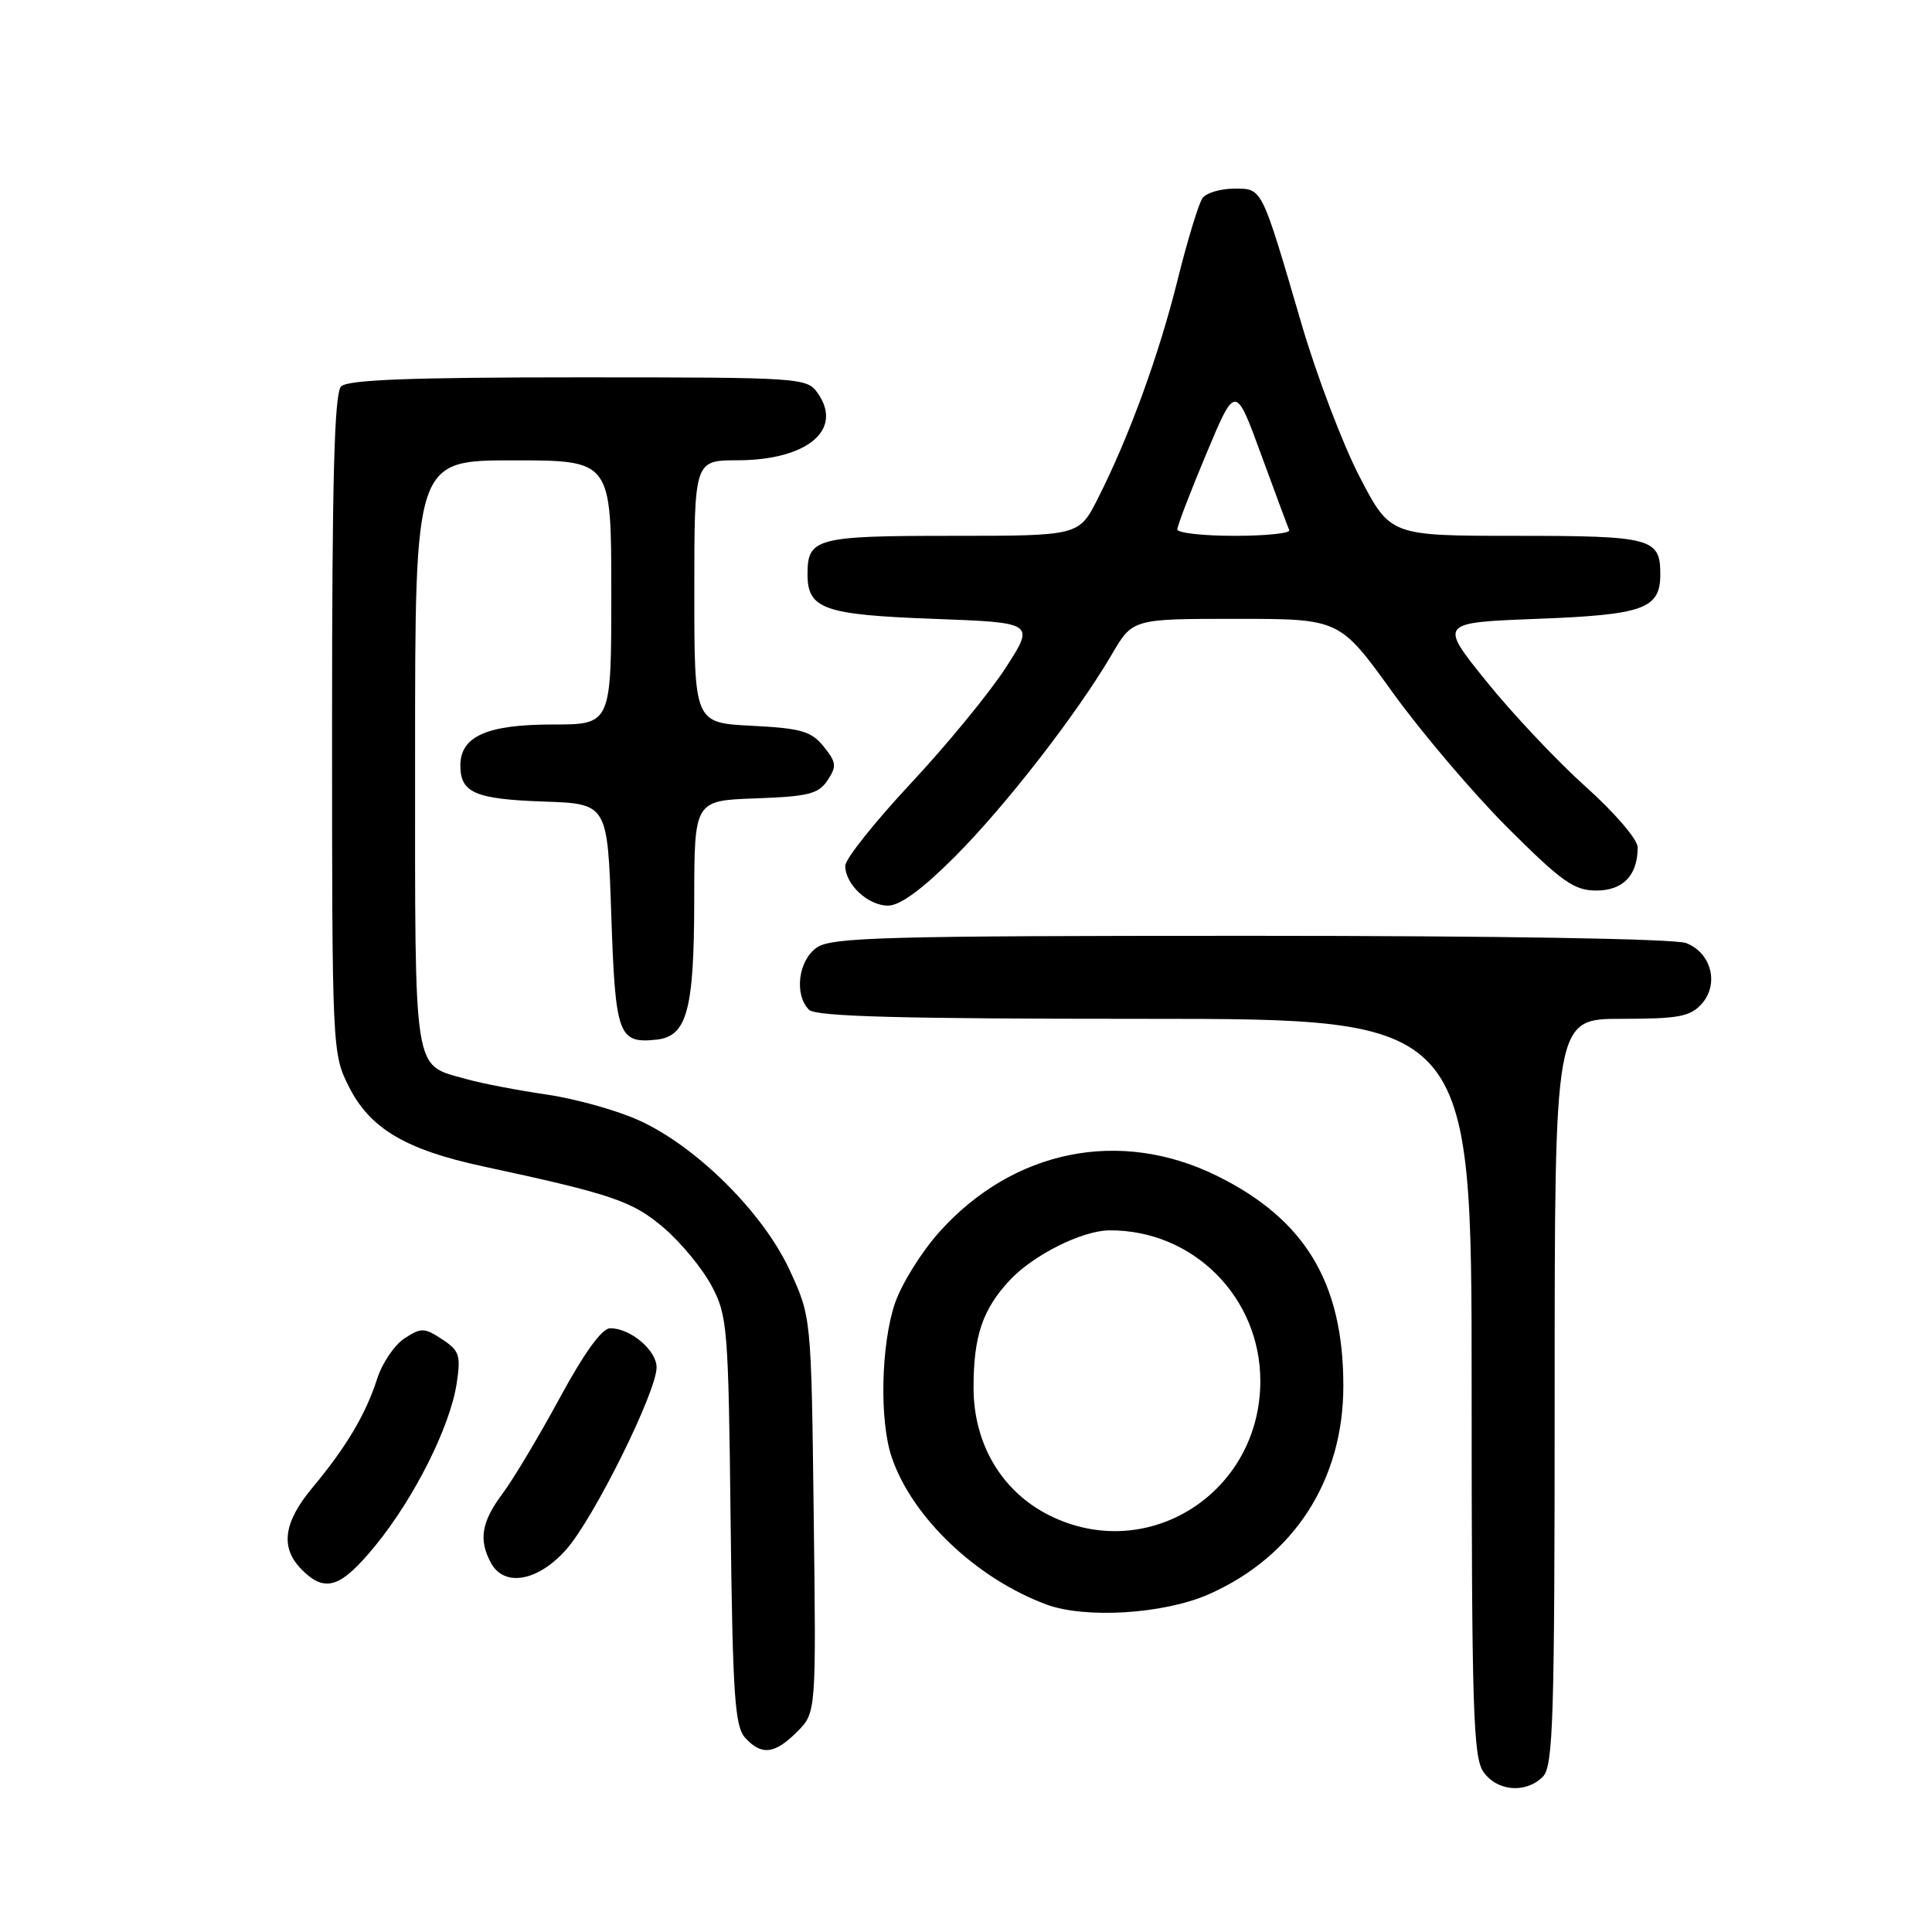 <?xml version="1.0" encoding="UTF-8" standalone="no"?>
<!DOCTYPE svg PUBLIC "-//W3C//DTD SVG 1.1//EN" "http://www.w3.org/Graphics/SVG/1.1/DTD/svg11.dtd" >
<svg xmlns="http://www.w3.org/2000/svg" xmlns:xlink="http://www.w3.org/1999/xlink" version="1.1" viewBox="0 0 256 256">
 <g >
 <path fill="currentColor"
d=" M 204.43 235.43 C 205.81 234.04 206.00 228.03 206.00 184.43 C 206.00 135.00 206.00 135.00 214.85 135.00 C 222.36 135.00 223.96 134.71 225.46 133.04 C 227.84 130.42 226.77 126.24 223.41 124.96 C 221.89 124.39 198.70 124.00 165.66 124.00 C 117.30 124.00 110.17 124.19 108.22 125.56 C 105.77 127.27 105.21 131.81 107.20 133.80 C 108.10 134.70 119.36 135.00 151.70 135.00 C 195.00 135.00 195.00 135.00 195.00 183.78 C 195.00 226.31 195.20 232.84 196.56 234.78 C 198.37 237.37 202.17 237.68 204.43 235.43 Z  M 105.62 229.47 C 108.15 226.94 108.15 226.94 107.82 200.72 C 107.50 174.50 107.50 174.50 104.63 168.29 C 101.13 160.71 92.35 151.97 84.75 148.49 C 81.83 147.15 76.30 145.60 72.47 145.04 C 68.64 144.48 63.83 143.56 61.78 142.98 C 54.66 140.96 55.00 143.13 55.00 99.93 C 55.00 61.00 55.00 61.00 68.00 61.00 C 81.00 61.00 81.00 61.00 81.00 78.50 C 81.00 96.00 81.00 96.00 73.22 96.00 C 64.53 96.00 61.00 97.57 61.00 101.43 C 61.00 105.05 62.95 105.89 72.05 106.21 C 80.50 106.50 80.50 106.50 81.00 121.29 C 81.54 137.20 81.93 138.29 86.98 137.76 C 91.03 137.33 91.97 133.88 91.99 119.29 C 92.00 106.08 92.00 106.08 100.13 105.79 C 107.11 105.54 108.46 105.20 109.66 103.39 C 110.89 101.54 110.82 101.00 109.14 98.92 C 107.49 96.88 106.15 96.50 99.61 96.17 C 92.00 95.78 92.00 95.78 92.00 78.39 C 92.00 61.00 92.00 61.00 97.75 60.99 C 106.96 60.96 111.76 56.96 108.37 52.12 C 106.92 50.04 106.30 50.00 76.64 50.00 C 54.45 50.00 46.08 50.32 45.20 51.20 C 44.30 52.10 44.00 63.42 44.00 95.99 C 44.00 139.20 44.02 139.61 46.25 144.03 C 49.03 149.54 53.77 152.35 64.00 154.55 C 81.11 158.23 83.82 159.15 87.96 162.70 C 90.22 164.63 93.07 168.08 94.28 170.36 C 96.39 174.29 96.52 175.86 96.81 201.49 C 97.08 224.49 97.36 228.74 98.72 230.24 C 100.89 232.65 102.64 232.45 105.62 229.47 Z  M 160.19 211.24 C 171.47 206.25 178.00 196.13 178.00 183.64 C 178.00 169.97 172.93 161.55 161.22 155.79 C 148.40 149.48 134.28 152.33 124.50 163.21 C 122.12 165.85 119.47 170.11 118.59 172.68 C 116.73 178.16 116.51 188.26 118.16 193.10 C 120.86 201.06 129.35 209.14 138.64 212.60 C 143.81 214.52 154.25 213.87 160.19 211.24 Z  M 49.78 204.75 C 54.93 198.43 59.64 189.03 60.51 183.32 C 61.08 179.59 60.88 178.97 58.58 177.46 C 56.22 175.91 55.80 175.90 53.59 177.35 C 52.26 178.22 50.63 180.63 49.97 182.71 C 48.47 187.39 45.86 191.78 41.41 197.11 C 37.53 201.75 37.10 205.10 40.00 208.00 C 43.10 211.10 45.15 210.42 49.78 204.75 Z  M 75.07 205.27 C 78.73 201.10 87.00 184.41 87.00 181.19 C 87.00 178.92 83.55 176.00 80.86 176.00 C 79.76 176.00 77.44 179.21 74.16 185.25 C 71.40 190.34 67.99 196.05 66.57 197.94 C 63.80 201.65 63.40 204.02 65.04 207.07 C 66.80 210.36 71.31 209.55 75.07 205.27 Z  M 126.48 113.56 C 133.24 106.79 142.67 94.65 147.33 86.70 C 150.08 82.00 150.08 82.00 163.80 82.00 C 177.51 82.00 177.51 82.00 184.50 91.71 C 188.35 97.05 195.24 105.15 199.80 109.71 C 206.96 116.85 208.58 118.00 211.52 118.00 C 215.07 118.00 217.00 115.99 217.00 112.27 C 217.00 111.23 213.95 107.68 210.11 104.24 C 206.32 100.84 200.40 94.56 196.95 90.28 C 190.68 82.50 190.68 82.50 203.69 82.00 C 217.84 81.46 220.00 80.67 220.00 76.08 C 220.00 71.31 218.84 71.00 200.91 71.00 C 184.22 71.00 184.22 71.00 180.17 63.21 C 177.94 58.93 174.48 49.81 172.47 42.96 C 167.08 24.56 167.30 25.00 163.50 25.00 C 161.71 25.00 159.84 25.56 159.34 26.25 C 158.84 26.94 157.36 31.77 156.06 37.00 C 153.57 47.04 149.62 57.87 145.47 66.06 C 142.97 71.00 142.97 71.00 126.18 71.00 C 108.15 71.00 107.00 71.30 107.00 76.08 C 107.00 80.70 109.13 81.46 123.72 82.00 C 137.13 82.50 137.13 82.50 133.25 88.50 C 131.11 91.81 125.46 98.69 120.68 103.81 C 115.91 108.92 112.00 113.83 112.00 114.72 C 112.00 117.19 115.02 120.00 117.67 120.00 C 119.25 120.00 122.19 117.85 126.48 113.56 Z  M 139.12 200.83 C 132.77 197.69 129.00 191.37 129.00 183.87 C 129.00 177.03 130.19 173.50 133.81 169.62 C 136.93 166.29 143.40 163.05 147.00 163.03 C 158.07 162.95 167.00 171.87 167.00 183.00 C 167.00 197.77 152.14 207.28 139.12 200.83 Z  M 156.00 70.15 C 156.00 69.68 157.73 65.17 159.85 60.11 C 163.70 50.92 163.70 50.92 167.10 60.21 C 168.97 65.32 170.65 69.84 170.83 70.25 C 171.02 70.66 167.75 71.00 163.58 71.00 C 159.41 71.00 156.00 70.62 156.00 70.15 Z "/>
</g>
</svg>